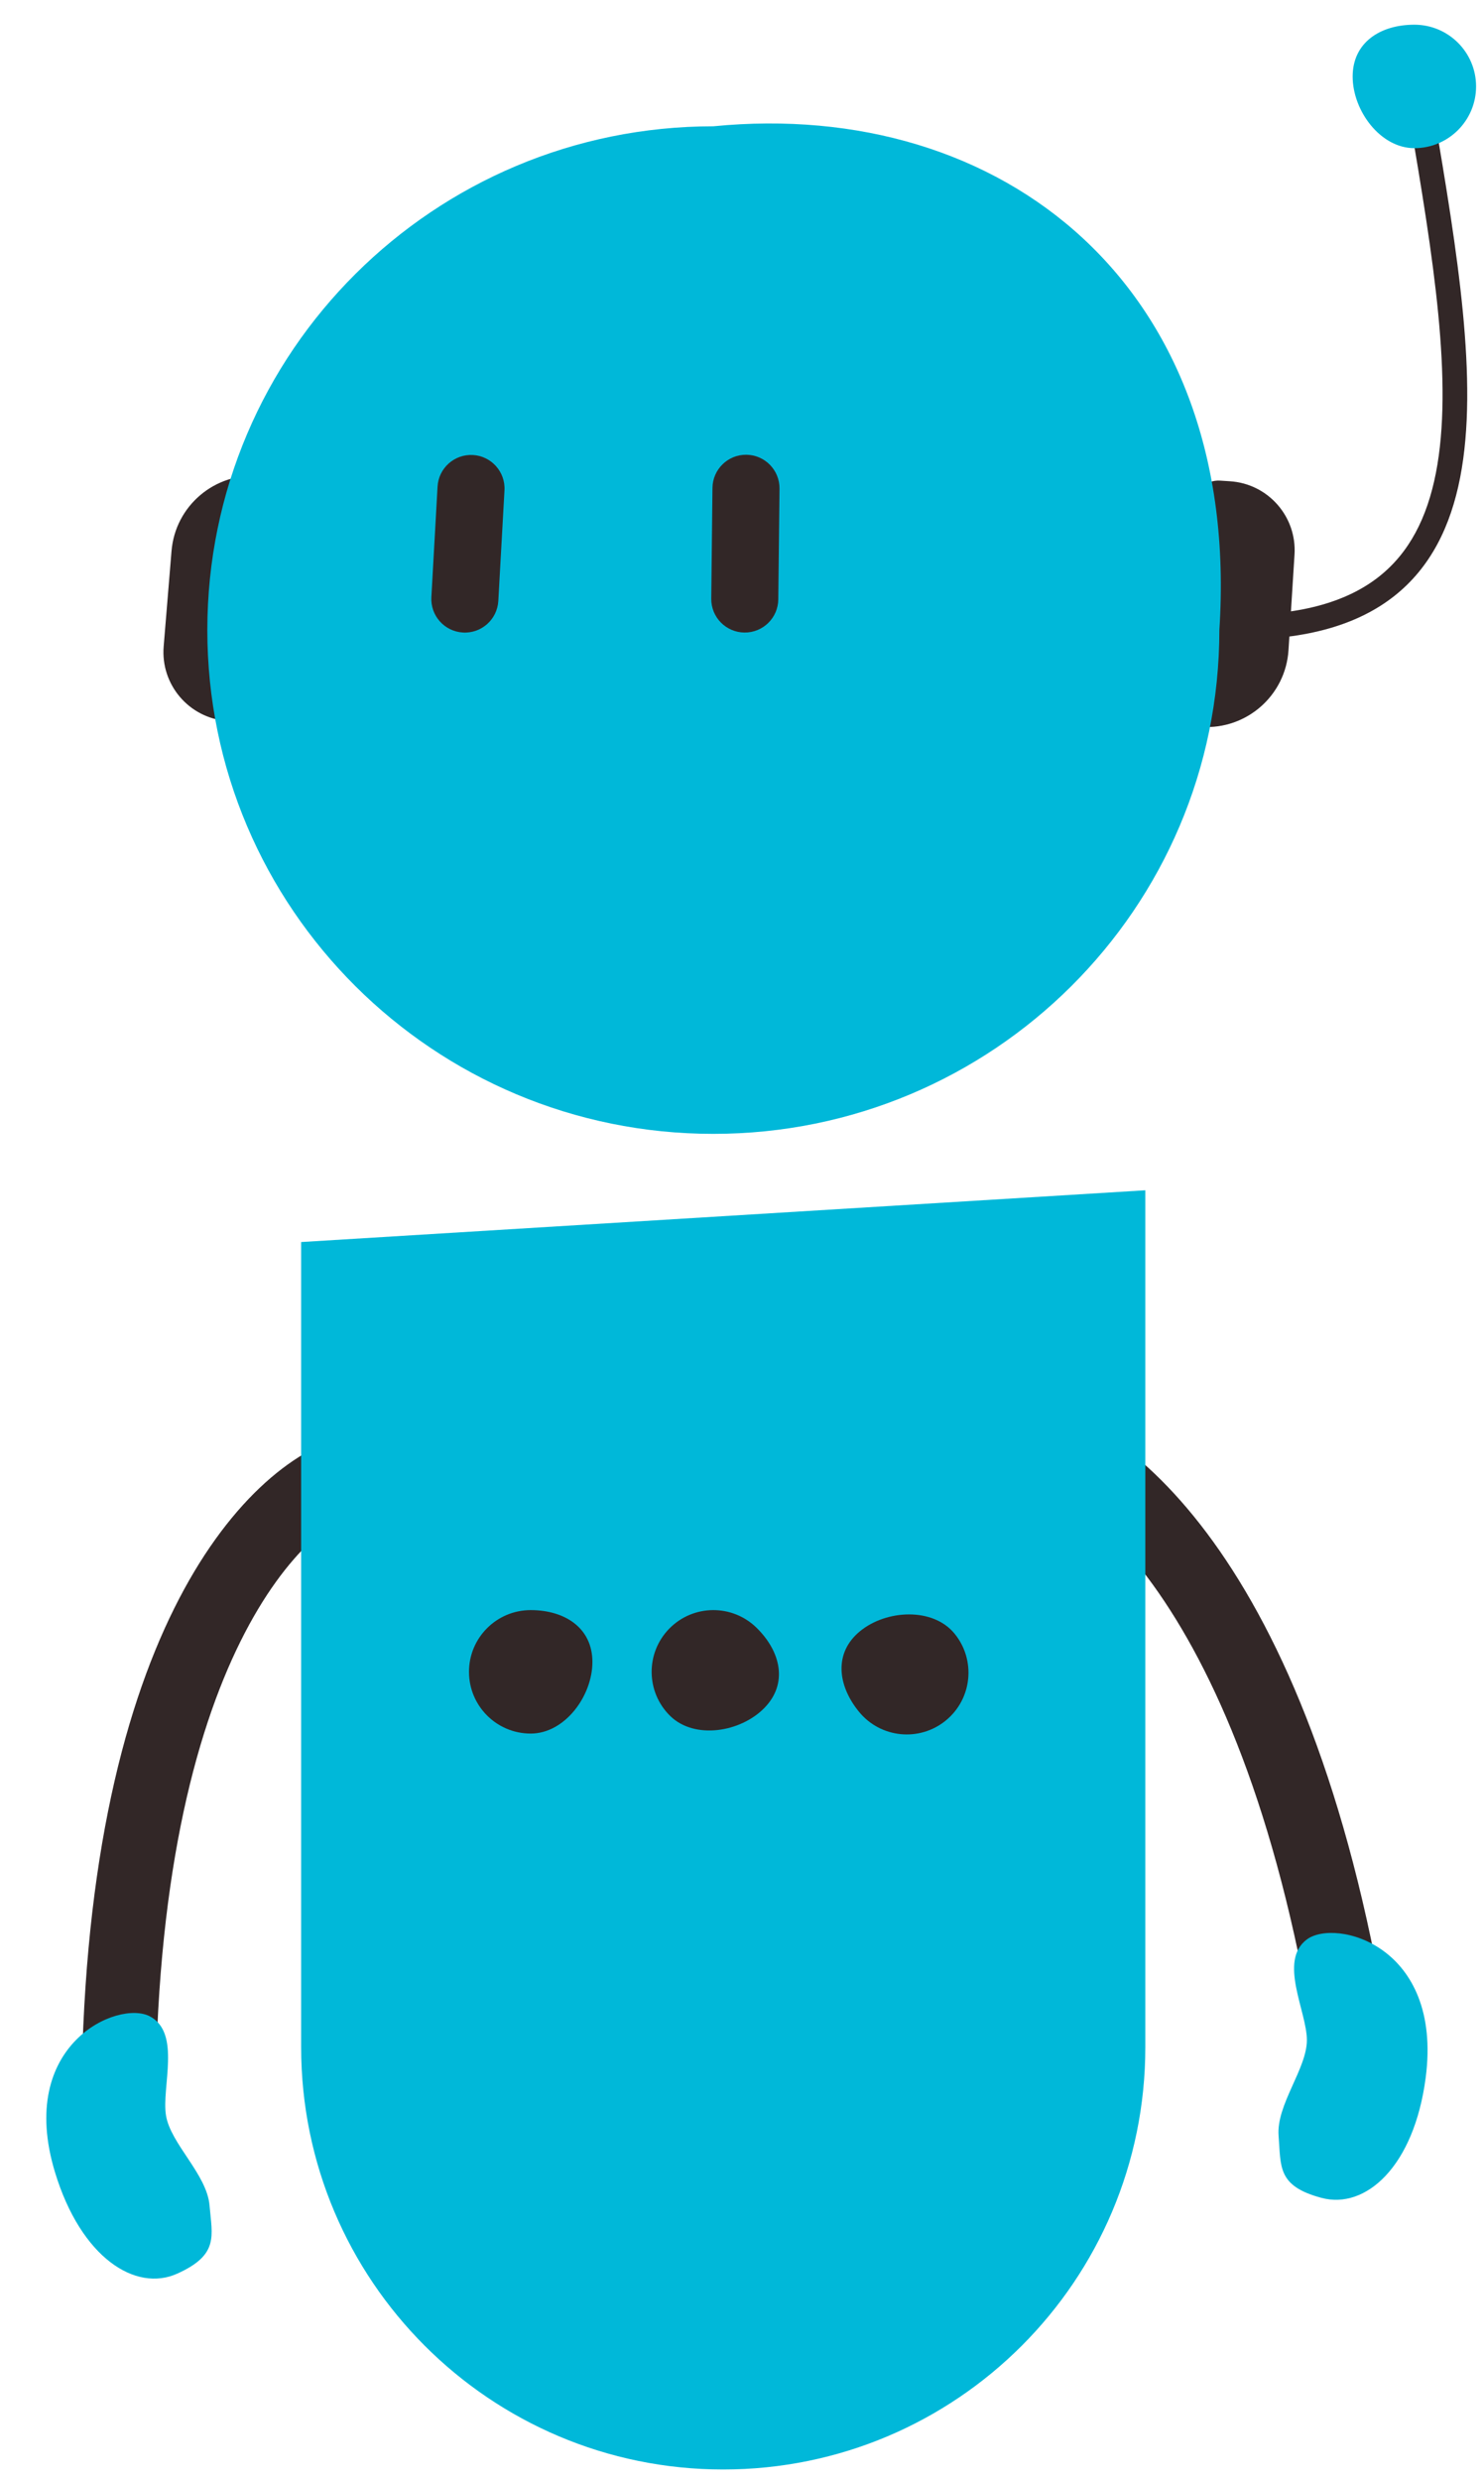 <svg width="91" height="152" viewBox="0 0 91 152" fill="none" xmlns="http://www.w3.org/2000/svg">
<path fill-rule="evenodd" clip-rule="evenodd" d="M10.681 98.586C13.871 92.165 17.937 88.836 21.245 88.009L22.346 92.414C20.811 92.798 17.611 94.843 14.747 100.606C11.918 106.299 9.535 115.427 9.535 129.414H4.995C4.995 114.945 7.455 105.077 10.681 98.586Z" fill="#322727"/>
<path fill-rule="evenodd" clip-rule="evenodd" d="M74.391 94.49C70.195 88.676 65.641 86.055 62.242 85.778L61.874 90.304C63.452 90.432 66.942 91.927 70.708 97.147C74.428 102.302 78.268 110.919 80.55 124.719L85.03 123.978C82.67 109.703 78.632 100.368 74.391 94.49Z" fill="#322727"/>
<path d="M3.375 133.152C0.985 125.291 7.251 122.566 9.188 123.587C11.124 124.608 9.896 127.928 10.179 129.665C10.463 131.401 12.684 133.267 12.848 135.171C13.011 137.075 13.434 138.196 10.876 139.355C8.318 140.514 4.967 138.388 3.375 133.152Z" fill="#00B8D9"/>
<path d="M87.421 127.371C88.496 119.225 81.87 117.559 80.126 118.883C78.382 120.206 80.135 123.281 80.139 125.04C80.142 126.799 78.255 129.002 78.404 130.908C78.554 132.814 78.319 133.988 81.032 134.714C83.745 135.441 86.704 132.797 87.421 127.371Z" fill="#00B8D9"/>
<path d="M18.467 76.129L70.232 72.956V125.479C70.232 139.774 58.644 151.362 44.349 151.362C30.055 151.362 18.467 139.774 18.467 125.479V76.129Z" fill="#00B8D9"/>
<path d="M36.327 101.867C36.327 103.956 34.633 106.256 32.543 106.256C30.453 106.256 28.759 104.562 28.759 102.472C28.759 100.382 30.453 98.688 32.543 98.688C34.633 98.688 36.327 99.777 36.327 101.867Z" fill="#322727"/>
<path d="M46.87 104.688C45.407 106.18 42.588 106.637 41.095 105.175C39.602 103.712 39.578 101.317 41.04 99.824C42.503 98.331 44.898 98.306 46.391 99.769C47.884 101.231 48.332 103.195 46.87 104.688Z" fill="#322727"/>
<path d="M52.74 99.979C54.358 98.656 57.21 98.512 58.533 100.13C59.856 101.748 59.617 104.132 57.998 105.455C56.38 106.778 53.996 106.538 52.674 104.92C51.351 103.302 51.122 101.302 52.74 99.979Z" fill="#322727"/>
<path d="M10.518 33.775C10.746 31.004 13.177 28.944 15.947 29.172C16.676 29.233 17.218 29.872 17.158 30.601L16.147 42.858C16.079 43.691 15.348 44.311 14.514 44.242L13.911 44.192C11.578 44 9.843 41.953 10.036 39.62L10.518 33.775Z" fill="#322727"/>
<path d="M79.012 39.848C78.837 42.622 76.446 44.729 73.672 44.554C72.942 44.508 72.388 43.879 72.434 43.148L73.208 30.875C73.261 30.041 73.98 29.407 74.814 29.459L75.418 29.498C77.754 29.645 79.528 31.658 79.381 33.994L79.012 39.848Z" fill="#322727"/>
<path fill-rule="evenodd" clip-rule="evenodd" d="M84.565 35.34C82.701 36.813 79.966 37.689 75.983 37.689V39.203C80.175 39.203 83.285 38.281 85.504 36.528C87.728 34.77 88.954 32.256 89.535 29.282C90.114 26.319 90.064 22.847 89.7 19.088C89.335 15.325 88.649 11.221 87.93 6.987L86.438 7.24C87.158 11.483 87.834 15.534 88.193 19.234C88.552 22.939 88.587 26.241 88.05 28.992C87.514 31.732 86.423 33.872 84.565 35.34Z" fill="#322727"/>
<path d="M82.946 4.692C82.946 6.782 84.64 9.082 86.73 9.082C88.82 9.082 90.514 7.388 90.514 5.298C90.514 3.208 88.82 1.514 86.73 1.514C84.64 1.514 82.946 2.602 82.946 4.692Z" fill="#00B8D9"/>
<path d="M74.772 38.619C74.772 55.673 60.88 69.498 43.743 69.498C26.606 69.498 12.714 55.673 12.714 38.619C12.714 21.566 26.606 7.741 43.743 7.741C61.486 5.993 76.159 17.565 74.772 38.619Z" fill="#00B8D9"/>
<path d="M26.831 29.827C26.894 28.693 27.864 27.826 28.998 27.889C30.131 27.953 30.999 28.923 30.935 30.056L30.557 36.833C30.494 37.966 29.523 38.834 28.39 38.77C27.257 38.707 26.389 37.737 26.452 36.603L26.831 29.827Z" fill="#322727"/>
<path d="M43.689 29.906C43.702 28.771 44.632 27.861 45.767 27.873C46.902 27.886 47.812 28.816 47.8 29.951L47.725 36.738C47.713 37.873 46.783 38.783 45.648 38.771C44.512 38.758 43.602 37.828 43.615 36.693L43.689 29.906Z" fill="#322727"/>
</svg>
